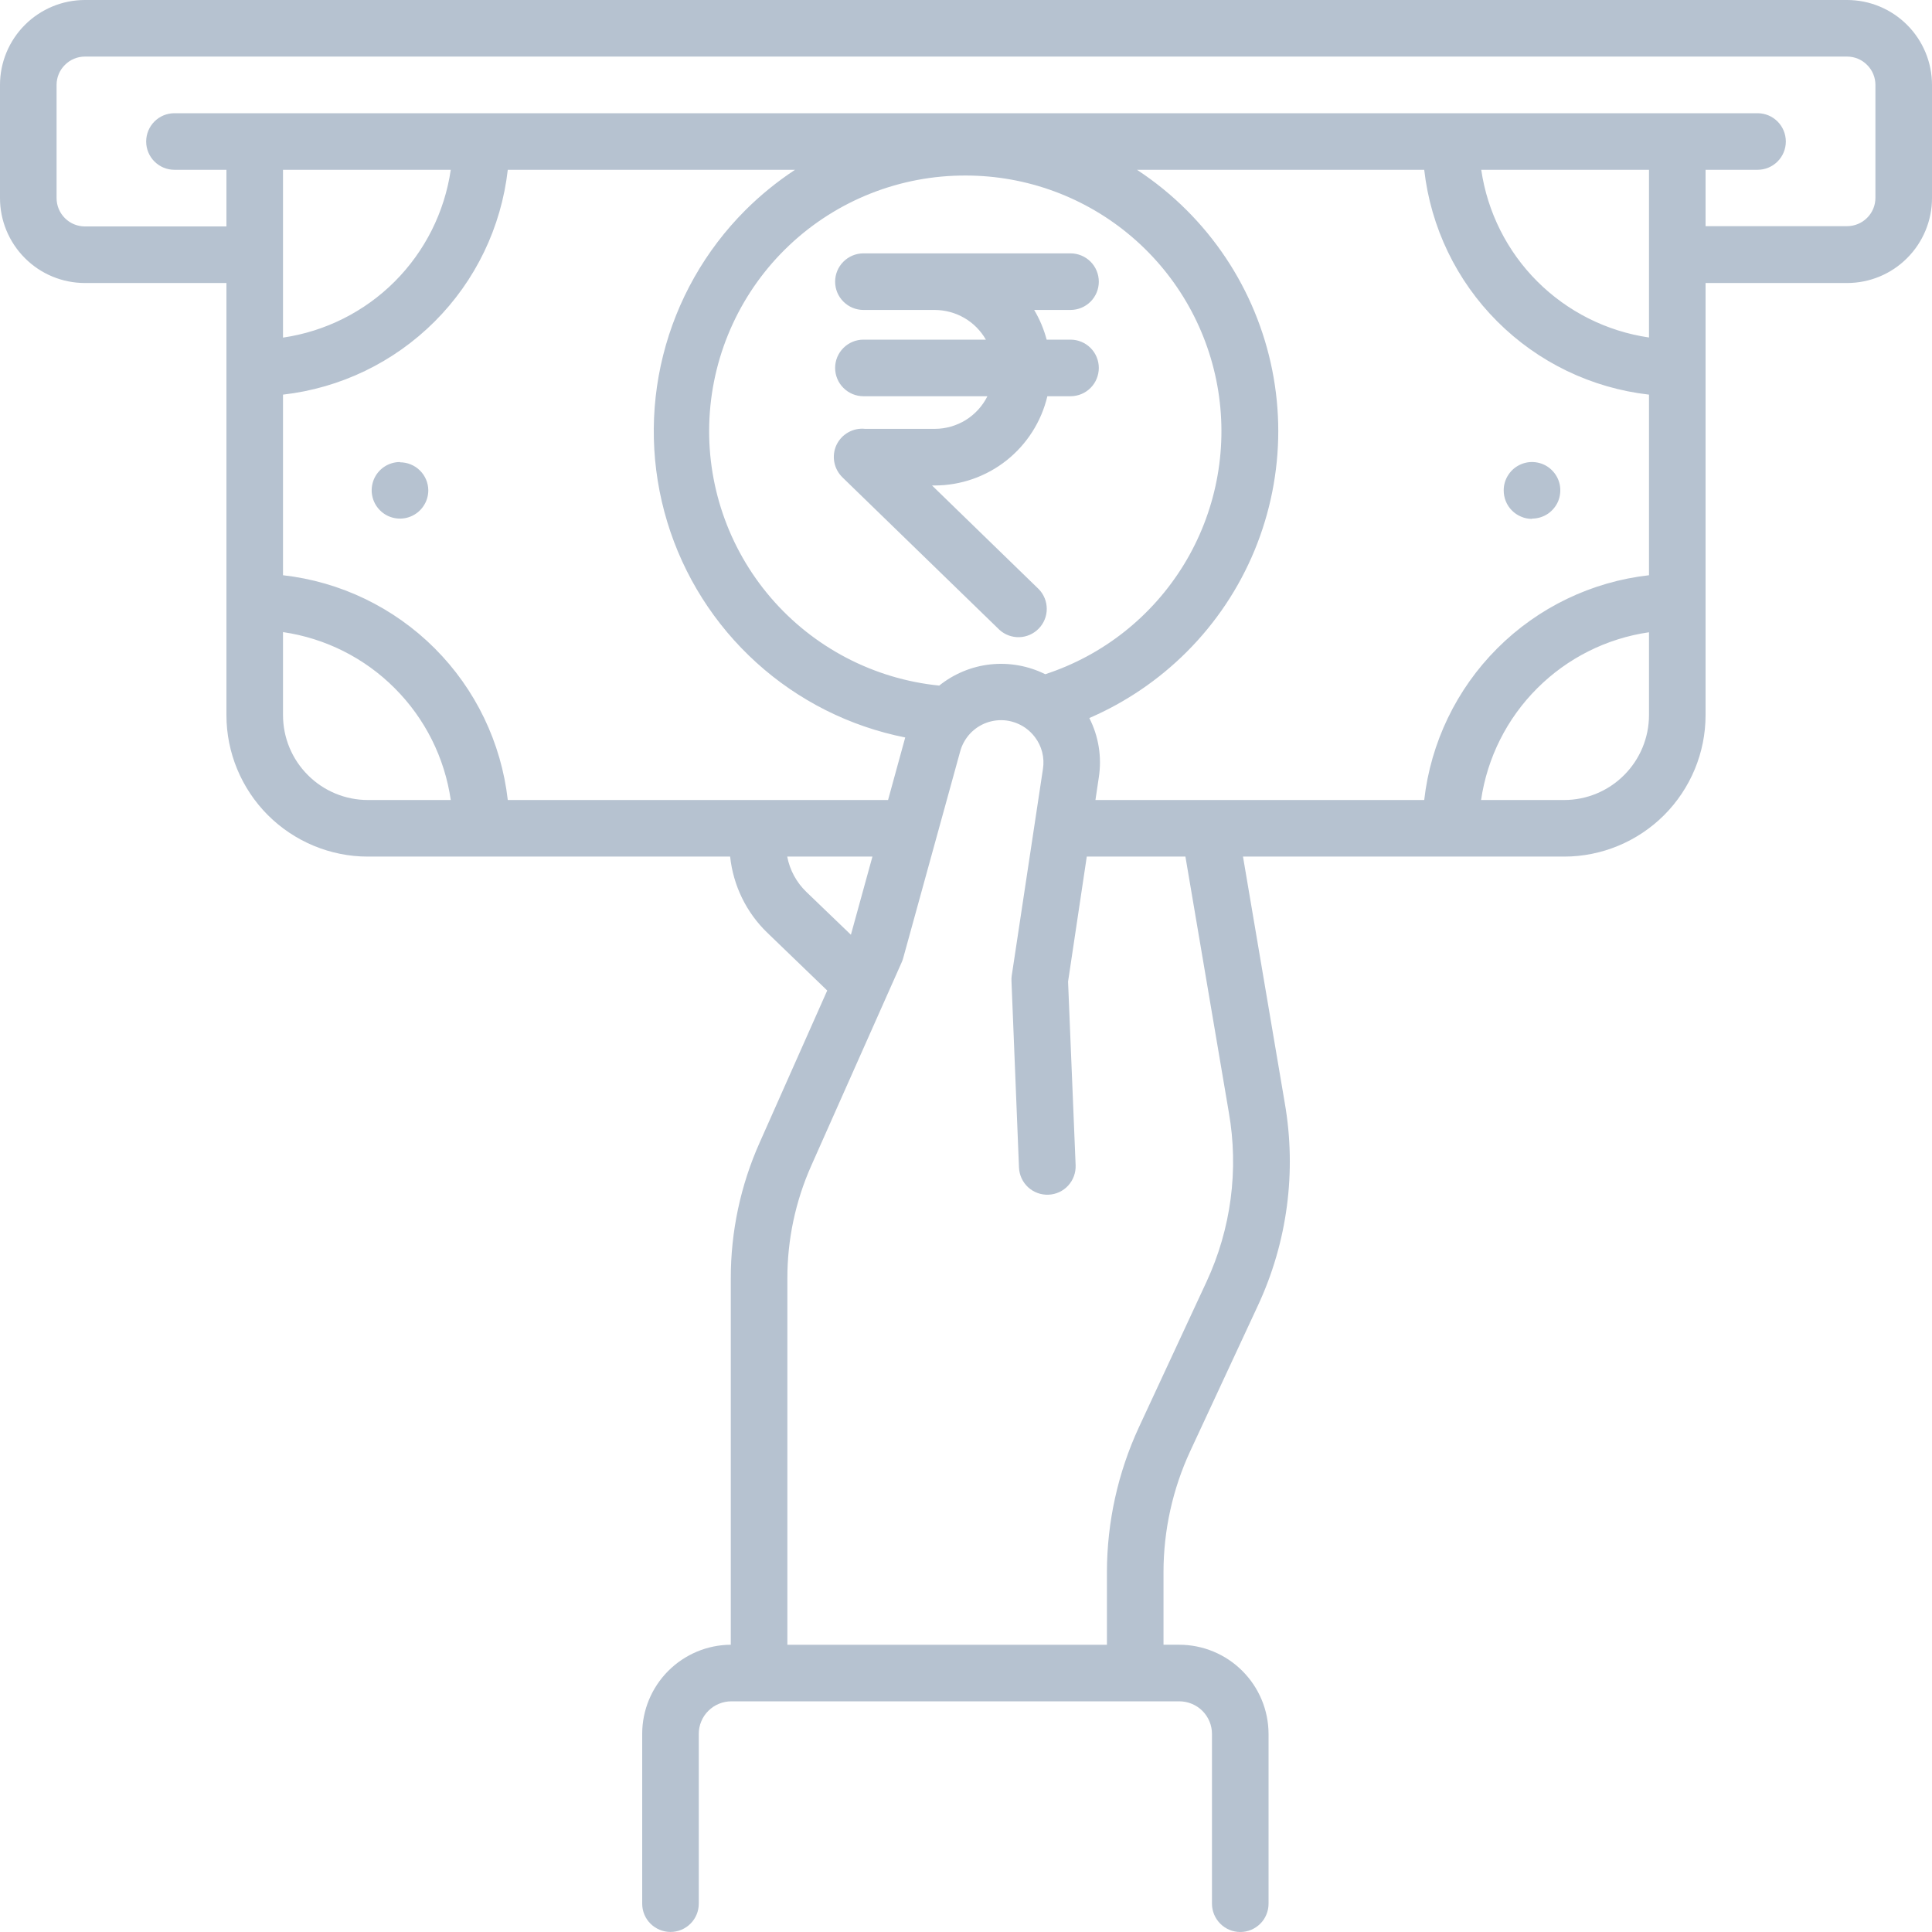 <svg width="35" height="35" viewBox="0 0 35 35" fill="none" xmlns="http://www.w3.org/2000/svg">
<path d="M33.462 0H1.538C1.13 0 0.739 0.163 0.451 0.451C0.163 0.739 0 1.13 0 1.538L0 3.589C0 3.997 0.163 4.388 0.451 4.676C0.739 4.965 1.13 5.127 1.538 5.127H4.102V12.955C4.102 13.635 4.373 14.286 4.853 14.767C5.334 15.247 5.985 15.518 6.665 15.518H13.227C13.283 16.043 13.521 16.532 13.901 16.898L14.986 17.944L13.761 20.701C13.416 21.474 13.238 22.311 13.239 23.158V29.796C12.813 29.798 12.405 29.97 12.104 30.272C11.803 30.575 11.634 30.984 11.634 31.41V34.487C11.634 34.623 11.688 34.753 11.784 34.849C11.881 34.945 12.011 34.999 12.147 34.999C12.214 34.999 12.281 34.986 12.343 34.96C12.405 34.934 12.461 34.897 12.509 34.849C12.557 34.801 12.594 34.745 12.62 34.683C12.646 34.621 12.659 34.554 12.659 34.487V31.41C12.659 31.333 12.674 31.256 12.704 31.185C12.733 31.113 12.777 31.048 12.832 30.994C12.887 30.939 12.952 30.895 13.024 30.866C13.096 30.836 13.174 30.821 13.252 30.821H20.557H21.363C21.52 30.821 21.67 30.883 21.782 30.993C21.893 31.104 21.956 31.254 21.956 31.411V34.487C21.956 34.623 22.011 34.754 22.107 34.85C22.203 34.946 22.333 35 22.469 35C22.536 35 22.603 34.987 22.665 34.961C22.727 34.935 22.784 34.897 22.831 34.85C22.879 34.802 22.917 34.746 22.942 34.683C22.968 34.621 22.981 34.555 22.981 34.487V31.411C22.98 30.982 22.809 30.572 22.505 30.269C22.202 29.966 21.791 29.796 21.362 29.796H21.078V28.475C21.079 27.721 21.244 26.976 21.561 26.291L22.787 23.654C23.322 22.507 23.492 21.224 23.274 19.977L22.518 15.518H28.335C29.015 15.518 29.666 15.247 30.147 14.767C30.627 14.286 30.898 13.635 30.898 12.955V5.127H33.462C33.87 5.127 34.261 4.965 34.549 4.676C34.837 4.388 35 3.997 35 3.589V1.538C35 1.13 34.837 0.739 34.549 0.451C34.261 0.163 33.87 0 33.462 0ZM6.665 14.493C6.257 14.493 5.866 14.331 5.578 14.042C5.289 13.754 5.127 13.363 5.127 12.955V11.451C5.894 11.563 6.604 11.919 7.151 12.468C7.699 13.016 8.055 13.726 8.166 14.493H6.665ZM9.199 14.493C9.081 13.454 8.615 12.485 7.875 11.745C7.135 11.005 6.166 10.538 5.127 10.421V7.149C6.166 7.031 7.135 6.564 7.875 5.824C8.615 5.085 9.081 4.116 9.199 3.076H14.403C14.078 3.29 13.775 3.536 13.5 3.811C12.776 4.536 12.262 5.444 12.013 6.438C11.764 7.432 11.79 8.474 12.088 9.455C12.385 10.435 12.944 11.316 13.703 12.004C14.462 12.692 15.394 13.161 16.399 13.36L16.088 14.493H9.199ZM5.127 6.116V3.076H8.166C8.054 3.843 7.698 4.552 7.151 5.1C6.603 5.648 5.893 6.004 5.127 6.116ZM17.5 3.18C18.602 3.181 19.667 3.575 20.504 4.29C21.342 5.006 21.897 5.997 22.07 7.085C22.243 8.173 22.022 9.287 21.448 10.227C20.873 11.167 19.983 11.872 18.936 12.214C18.629 12.062 18.286 12 17.945 12.036C17.605 12.072 17.282 12.206 17.015 12.42C15.831 12.301 14.738 11.73 13.963 10.827C13.188 9.924 12.791 8.757 12.853 7.569C12.916 6.38 13.433 5.261 14.298 4.444C15.163 3.627 16.31 3.174 17.5 3.18ZM14.61 16.16C14.43 15.988 14.308 15.763 14.261 15.518H15.805L15.415 16.934L14.61 16.16ZM21.857 23.221L20.631 25.859C20.252 26.679 20.055 27.572 20.053 28.475V29.797H14.264V23.158C14.263 22.455 14.411 21.76 14.697 21.117L16.338 17.426C16.348 17.402 16.357 17.379 16.363 17.354L17.395 13.611C17.427 13.493 17.488 13.384 17.571 13.293C17.654 13.203 17.758 13.134 17.874 13.092C17.989 13.051 18.113 13.037 18.235 13.053C18.357 13.07 18.473 13.115 18.574 13.185L18.585 13.193C18.647 13.238 18.702 13.292 18.748 13.353C18.81 13.434 18.855 13.527 18.88 13.626C18.905 13.725 18.91 13.829 18.894 13.93L18.328 17.678C18.324 17.71 18.322 17.743 18.324 17.775L18.46 21.152C18.466 21.288 18.525 21.416 18.625 21.508C18.725 21.6 18.858 21.649 18.994 21.643C19.13 21.638 19.258 21.579 19.35 21.479C19.443 21.378 19.491 21.246 19.486 21.11L19.349 17.783L19.688 15.518H21.475L22.261 20.15C22.444 21.191 22.302 22.263 21.857 23.221ZM29.873 12.955C29.873 13.363 29.71 13.754 29.422 14.042C29.134 14.331 28.743 14.493 28.335 14.493H26.831C26.943 13.726 27.3 13.016 27.848 12.469C28.396 11.921 29.106 11.565 29.873 11.454V12.955ZM29.873 10.421C28.834 10.538 27.865 11.005 27.125 11.745C26.385 12.485 25.919 13.454 25.801 14.493H19.845L19.906 14.083C19.963 13.715 19.903 13.339 19.734 13.008C20.393 12.723 20.992 12.316 21.5 11.808C22.025 11.283 22.442 10.66 22.726 9.974C23.01 9.287 23.157 8.552 23.157 7.809C23.157 7.066 23.01 6.331 22.726 5.645C22.442 4.958 22.025 4.335 21.5 3.81C21.225 3.535 20.922 3.289 20.597 3.076H25.801C25.919 4.116 26.385 5.085 27.125 5.824C27.865 6.564 28.834 7.031 29.873 7.149V10.421ZM29.873 6.114C29.107 6.002 28.398 5.646 27.85 5.099C27.302 4.552 26.946 3.842 26.834 3.076H29.873V6.114ZM33.975 3.584C33.975 3.72 33.921 3.851 33.824 3.947C33.728 4.043 33.598 4.097 33.462 4.097H30.898V3.076H31.84C31.976 3.076 32.106 3.022 32.202 2.926C32.298 2.83 32.352 2.7 32.352 2.564C32.352 2.428 32.298 2.297 32.202 2.201C32.106 2.105 31.976 2.051 31.84 2.051H3.16C3.024 2.051 2.894 2.105 2.798 2.201C2.702 2.297 2.648 2.428 2.648 2.564C2.648 2.7 2.702 2.83 2.798 2.926C2.894 3.022 3.024 3.076 3.16 3.076H4.102V4.102H1.538C1.402 4.102 1.272 4.048 1.176 3.952C1.079 3.855 1.025 3.725 1.025 3.589V1.538C1.025 1.402 1.079 1.272 1.176 1.176C1.272 1.079 1.402 1.025 1.538 1.025H33.462C33.598 1.025 33.728 1.079 33.824 1.176C33.921 1.272 33.975 1.402 33.975 1.538V3.584ZM7.246 8.37C7.145 8.37 7.046 8.4 6.961 8.456C6.877 8.512 6.811 8.593 6.772 8.686C6.734 8.78 6.723 8.883 6.743 8.982C6.763 9.082 6.812 9.173 6.884 9.245C6.955 9.317 7.047 9.366 7.146 9.385C7.246 9.405 7.349 9.395 7.442 9.356C7.536 9.317 7.616 9.252 7.672 9.167C7.729 9.083 7.759 8.984 7.759 8.882C7.758 8.747 7.703 8.618 7.607 8.523C7.511 8.428 7.381 8.375 7.246 8.375V8.37ZM27.754 9.395C27.855 9.395 27.954 9.365 28.039 9.309C28.123 9.252 28.189 9.172 28.228 9.079C28.266 8.985 28.276 8.882 28.257 8.782C28.237 8.683 28.188 8.592 28.116 8.52C28.045 8.448 27.953 8.399 27.854 8.38C27.755 8.36 27.651 8.37 27.558 8.409C27.464 8.448 27.384 8.513 27.328 8.598C27.271 8.682 27.241 8.781 27.241 8.882C27.241 8.95 27.253 9.017 27.279 9.08C27.304 9.143 27.342 9.2 27.39 9.248C27.437 9.296 27.494 9.334 27.557 9.36C27.619 9.387 27.686 9.4 27.754 9.4V9.395ZM16.935 7.769H15.671C15.565 7.758 15.459 7.78 15.366 7.833C15.273 7.885 15.199 7.965 15.153 8.062C15.108 8.158 15.095 8.267 15.114 8.371C15.133 8.476 15.185 8.572 15.261 8.647L18.105 11.409C18.203 11.499 18.333 11.547 18.466 11.543C18.599 11.539 18.725 11.483 18.818 11.387C18.911 11.292 18.963 11.164 18.963 11.031C18.963 10.898 18.912 10.77 18.819 10.674L16.885 8.795H16.933C17.406 8.794 17.864 8.634 18.234 8.341C18.604 8.047 18.865 7.638 18.974 7.178H19.394C19.529 7.178 19.66 7.124 19.756 7.028C19.852 6.932 19.906 6.801 19.906 6.665C19.906 6.529 19.852 6.399 19.756 6.303C19.66 6.207 19.529 6.153 19.394 6.153H18.961C18.911 5.964 18.835 5.783 18.735 5.615H19.394C19.529 5.615 19.66 5.561 19.756 5.465C19.852 5.369 19.906 5.239 19.906 5.103C19.906 4.967 19.852 4.836 19.756 4.74C19.66 4.644 19.529 4.59 19.394 4.59H15.642C15.506 4.59 15.376 4.644 15.28 4.74C15.183 4.836 15.129 4.967 15.129 5.103C15.129 5.239 15.183 5.369 15.28 5.465C15.376 5.561 15.506 5.615 15.642 5.615H16.935C17.123 5.616 17.308 5.666 17.47 5.76C17.632 5.854 17.767 5.99 17.86 6.153H15.642C15.506 6.153 15.376 6.207 15.28 6.303C15.183 6.399 15.129 6.529 15.129 6.665C15.129 6.801 15.183 6.932 15.28 7.028C15.376 7.124 15.506 7.178 15.642 7.178H17.888C17.8 7.355 17.664 7.504 17.496 7.609C17.327 7.713 17.133 7.769 16.935 7.769Z" fill="#B6C2D0"/>
</svg>
